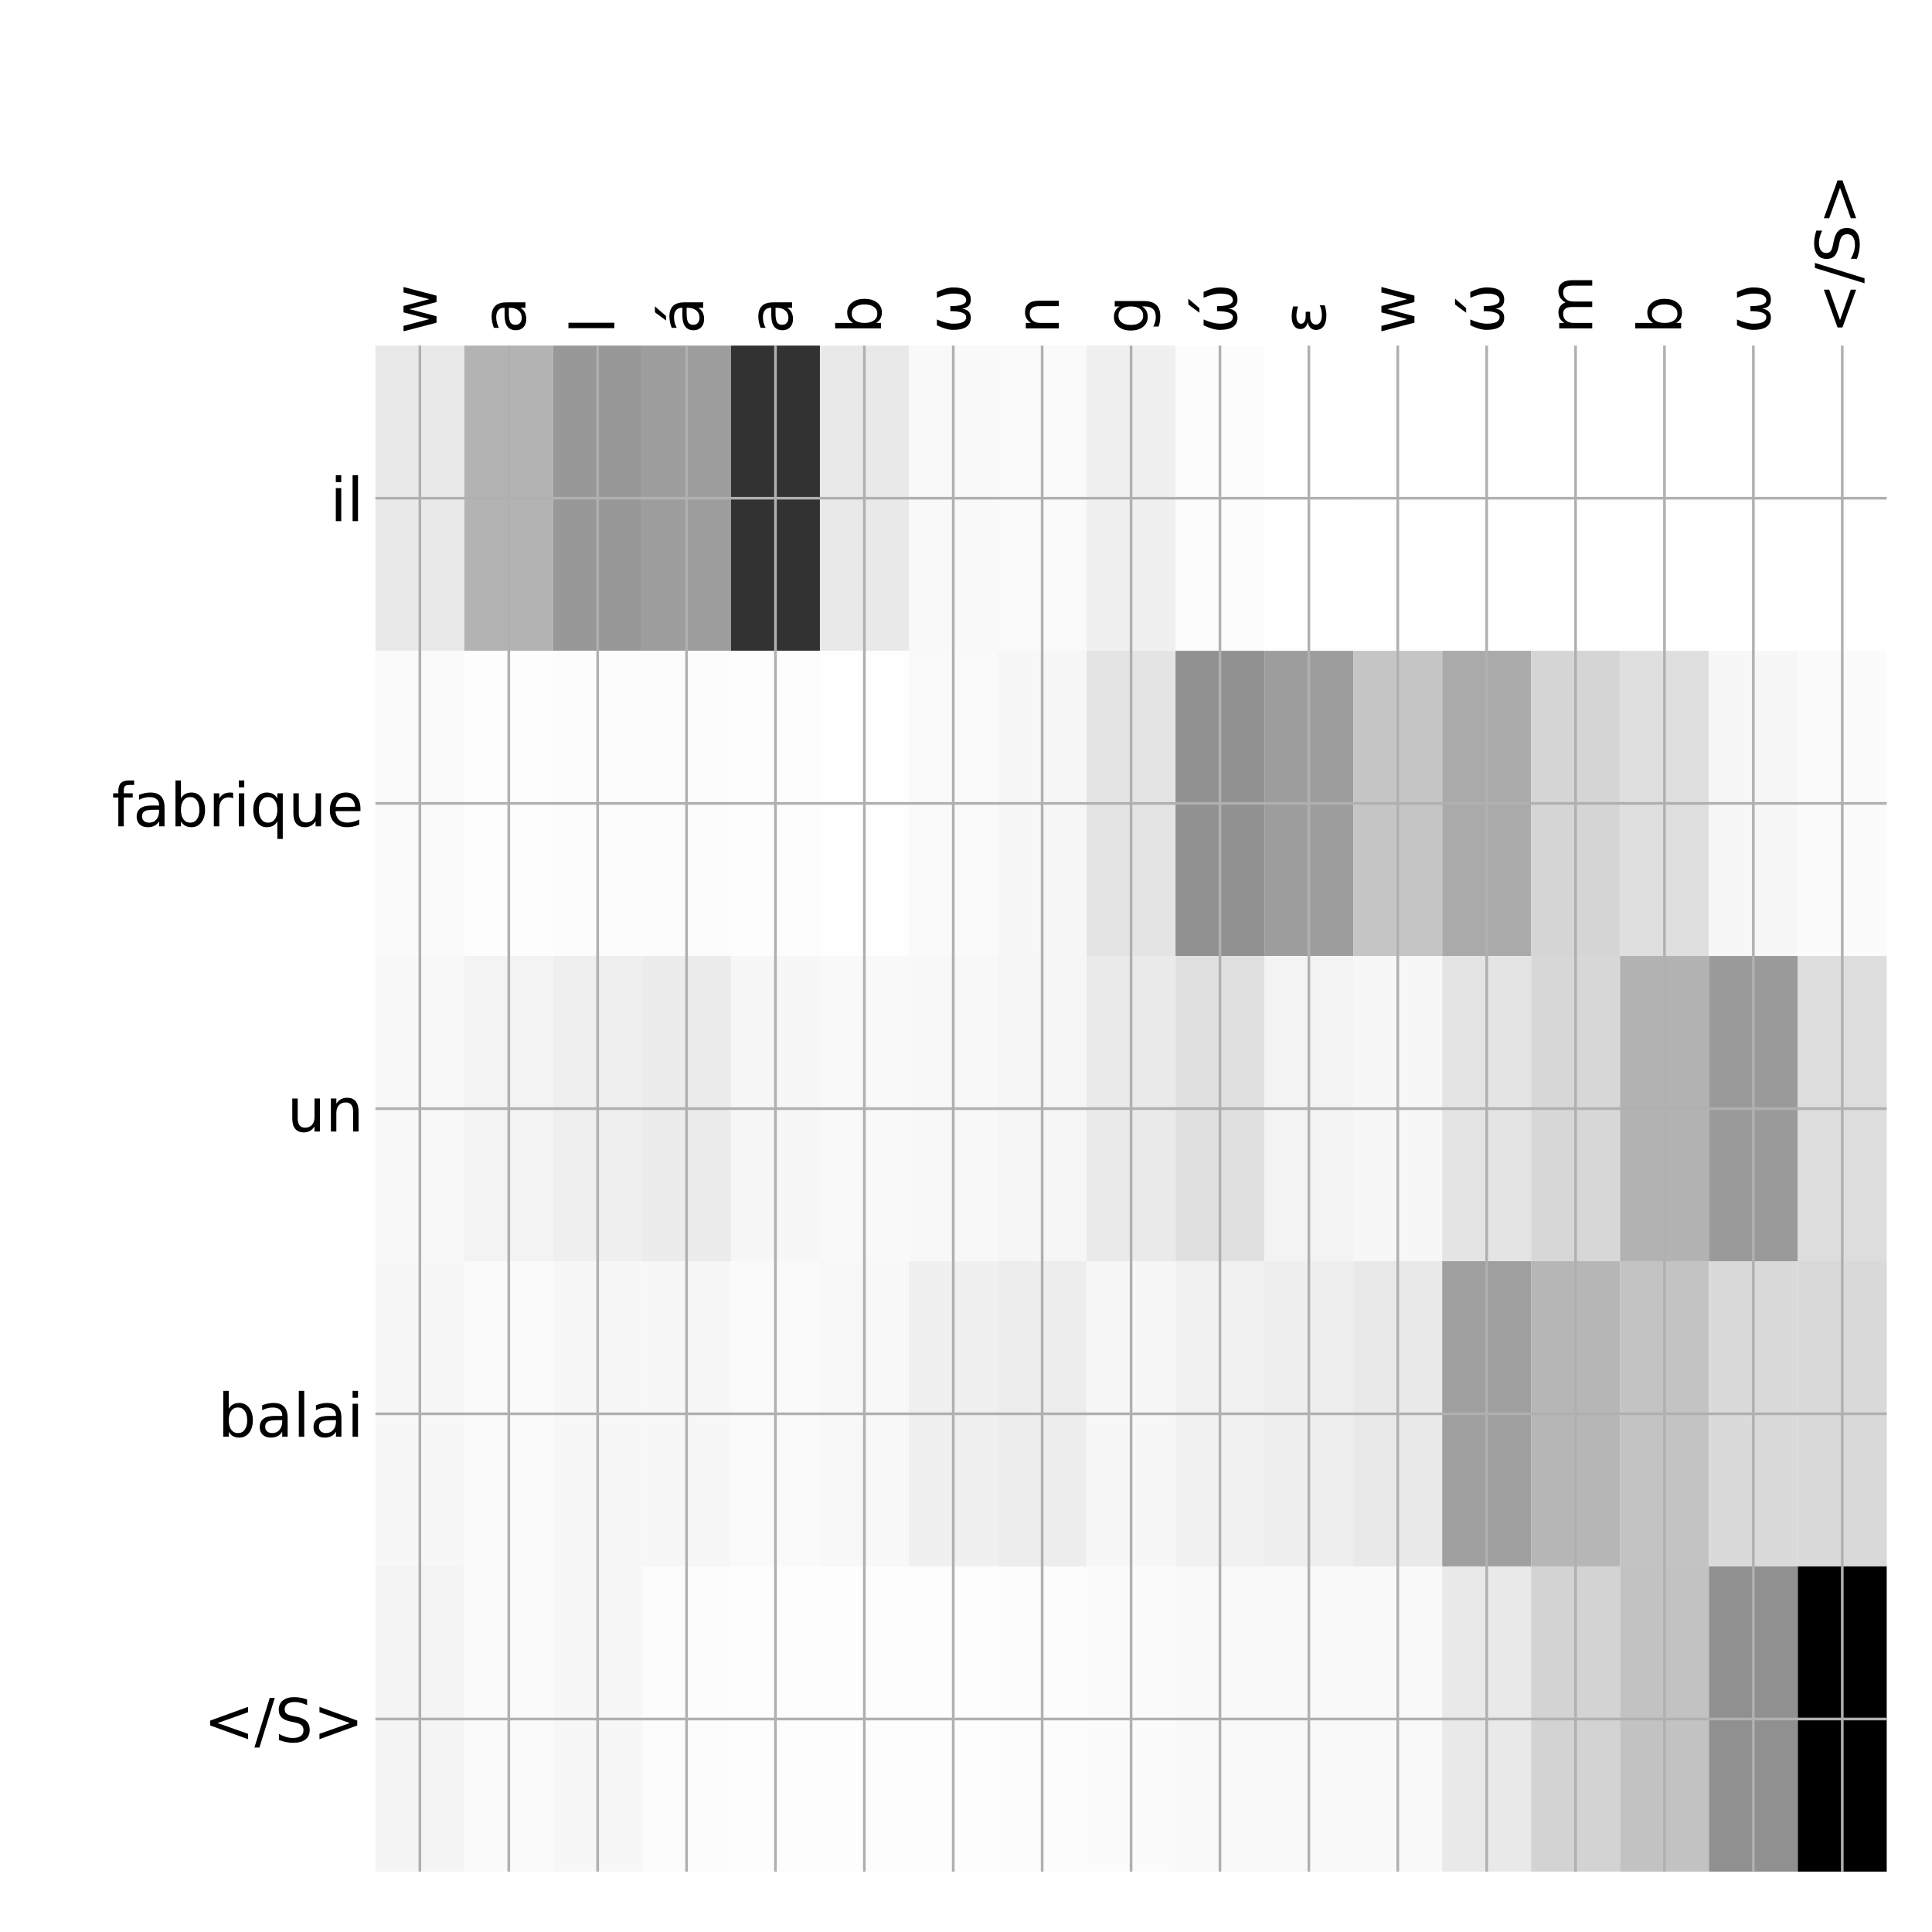 <?xml version="1.0" encoding="utf-8" standalone="no"?>
<!DOCTYPE svg PUBLIC "-//W3C//DTD SVG 1.1//EN"
  "http://www.w3.org/Graphics/SVG/1.1/DTD/svg11.dtd">
<!-- Created with matplotlib (http://matplotlib.org/) -->
<svg height="576pt" version="1.1" viewBox="0 0 576 576" width="576pt" xmlns="http://www.w3.org/2000/svg" xmlns:xlink="http://www.w3.org/1999/xlink">
 <defs>
  <style type="text/css">
*{stroke-linecap:butt;stroke-linejoin:round;}
  </style>
 </defs>
 <g id="figure_1">
  <g id="patch_1">
   <path d="M 0 576 
L 576 576 
L 576 0 
L 0 0 
z
" style="fill:#ffffff;"/>
  </g>
  <g id="axes_1">
   <g id="PolyCollection_1">
    <path clip-path="url(#p9bac12bc7a)" d="M 111.925 103.033 
L 111.925 194.027 
L 138.429 194.027 
L 138.429 103.033 
L 111.925 103.033 
z
" style="fill:#e9e9e9;"/>
    <path clip-path="url(#p9bac12bc7a)" d="M 138.429 103.033 
L 138.429 194.027 
L 164.934 194.027 
L 164.934 103.033 
L 138.429 103.033 
z
" style="fill:#b3b3b3;"/>
    <path clip-path="url(#p9bac12bc7a)" d="M 164.934 103.033 
L 164.934 194.027 
L 191.438 194.027 
L 191.438 103.033 
L 164.934 103.033 
z
" style="fill:#989898;"/>
    <path clip-path="url(#p9bac12bc7a)" d="M 191.438 103.033 
L 191.438 194.027 
L 217.943 194.027 
L 217.943 103.033 
L 191.438 103.033 
z
" style="fill:#9d9d9d;"/>
    <path clip-path="url(#p9bac12bc7a)" d="M 217.943 103.033 
L 217.943 194.027 
L 244.447 194.027 
L 244.447 103.033 
L 217.943 103.033 
z
" style="fill:#323232;"/>
    <path clip-path="url(#p9bac12bc7a)" d="M 244.447 103.033 
L 244.447 194.027 
L 270.951 194.027 
L 270.951 103.033 
L 244.447 103.033 
z
" style="fill:#e9e9e9;"/>
    <path clip-path="url(#p9bac12bc7a)" d="M 270.951 103.033 
L 270.951 194.027 
L 297.456 194.027 
L 297.456 103.033 
L 270.951 103.033 
z
" style="fill:#f9f9f9;"/>
    <path clip-path="url(#p9bac12bc7a)" d="M 297.456 103.033 
L 297.456 194.027 
L 323.96 194.027 
L 323.96 103.033 
L 297.456 103.033 
z
" style="fill:#fafafa;"/>
    <path clip-path="url(#p9bac12bc7a)" d="M 323.96 103.033 
L 323.96 194.027 
L 350.465 194.027 
L 350.465 103.033 
L 323.96 103.033 
z
" style="fill:#f0f0f0;"/>
    <path clip-path="url(#p9bac12bc7a)" d="M 350.465 103.033 
L 350.465 194.027 
L 376.969 194.027 
L 376.969 103.033 
L 350.465 103.033 
z
" style="fill:#fcfcfc;"/>
    <path clip-path="url(#p9bac12bc7a)" d="M 376.969 103.033 
L 376.969 194.027 
L 403.474 194.027 
L 403.474 103.033 
L 376.969 103.033 
z
" style="fill:#fefefe;"/>
    <path clip-path="url(#p9bac12bc7a)" d="M 403.474 103.033 
L 403.474 194.027 
L 429.978 194.027 
L 429.978 103.033 
L 403.474 103.033 
z
" style="fill:#ffffff;"/>
    <path clip-path="url(#p9bac12bc7a)" d="M 429.978 103.033 
L 429.978 194.027 
L 456.482 194.027 
L 456.482 103.033 
L 429.978 103.033 
z
" style="fill:#ffffff;"/>
    <path clip-path="url(#p9bac12bc7a)" d="M 456.482 103.033 
L 456.482 194.027 
L 482.987 194.027 
L 482.987 103.033 
L 456.482 103.033 
z
" style="fill:#ffffff;"/>
    <path clip-path="url(#p9bac12bc7a)" d="M 482.987 103.033 
L 482.987 194.027 
L 509.491 194.027 
L 509.491 103.033 
L 482.987 103.033 
z
" style="fill:#ffffff;"/>
    <path clip-path="url(#p9bac12bc7a)" d="M 509.491 103.033 
L 509.491 194.027 
L 535.996 194.027 
L 535.996 103.033 
L 509.491 103.033 
z
" style="fill:#ffffff;"/>
    <path clip-path="url(#p9bac12bc7a)" d="M 535.996 103.033 
L 535.996 194.027 
L 562.5 194.027 
L 562.5 103.033 
L 535.996 103.033 
z
" style="fill:#ffffff;"/>
    <path clip-path="url(#p9bac12bc7a)" d="M 111.925 194.027 
L 111.925 285.02 
L 138.429 285.02 
L 138.429 194.027 
L 111.925 194.027 
z
" style="fill:#fafafa;"/>
    <path clip-path="url(#p9bac12bc7a)" d="M 138.429 194.027 
L 138.429 285.02 
L 164.934 285.02 
L 164.934 194.027 
L 138.429 194.027 
z
" style="fill:#fdfdfd;"/>
    <path clip-path="url(#p9bac12bc7a)" d="M 164.934 194.027 
L 164.934 285.02 
L 191.438 285.02 
L 191.438 194.027 
L 164.934 194.027 
z
" style="fill:#fcfcfc;"/>
    <path clip-path="url(#p9bac12bc7a)" d="M 191.438 194.027 
L 191.438 285.02 
L 217.943 285.02 
L 217.943 194.027 
L 191.438 194.027 
z
" style="fill:#fcfcfc;"/>
    <path clip-path="url(#p9bac12bc7a)" d="M 217.943 194.027 
L 217.943 285.02 
L 244.447 285.02 
L 244.447 194.027 
L 217.943 194.027 
z
" style="fill:#fdfdfd;"/>
    <path clip-path="url(#p9bac12bc7a)" d="M 244.447 194.027 
L 244.447 285.02 
L 270.951 285.02 
L 270.951 194.027 
L 244.447 194.027 
z
" style="fill:#fefefe;"/>
    <path clip-path="url(#p9bac12bc7a)" d="M 270.951 194.027 
L 270.951 285.02 
L 297.456 285.02 
L 297.456 194.027 
L 270.951 194.027 
z
" style="fill:#fafafa;"/>
    <path clip-path="url(#p9bac12bc7a)" d="M 297.456 194.027 
L 297.456 285.02 
L 323.96 285.02 
L 323.96 194.027 
L 297.456 194.027 
z
" style="fill:#f7f7f7;"/>
    <path clip-path="url(#p9bac12bc7a)" d="M 323.96 194.027 
L 323.96 285.02 
L 350.465 285.02 
L 350.465 194.027 
L 323.96 194.027 
z
" style="fill:#e4e4e4;"/>
    <path clip-path="url(#p9bac12bc7a)" d="M 350.465 194.027 
L 350.465 285.02 
L 376.969 285.02 
L 376.969 194.027 
L 350.465 194.027 
z
" style="fill:#919191;"/>
    <path clip-path="url(#p9bac12bc7a)" d="M 376.969 194.027 
L 376.969 285.02 
L 403.474 285.02 
L 403.474 194.027 
L 376.969 194.027 
z
" style="fill:#9d9d9d;"/>
    <path clip-path="url(#p9bac12bc7a)" d="M 403.474 194.027 
L 403.474 285.02 
L 429.978 285.02 
L 429.978 194.027 
L 403.474 194.027 
z
" style="fill:#c5c5c5;"/>
    <path clip-path="url(#p9bac12bc7a)" d="M 429.978 194.027 
L 429.978 285.02 
L 456.482 285.02 
L 456.482 194.027 
L 429.978 194.027 
z
" style="fill:#aaaaaa;"/>
    <path clip-path="url(#p9bac12bc7a)" d="M 456.482 194.027 
L 456.482 285.02 
L 482.987 285.02 
L 482.987 194.027 
L 456.482 194.027 
z
" style="fill:#d5d5d5;"/>
    <path clip-path="url(#p9bac12bc7a)" d="M 482.987 194.027 
L 482.987 285.02 
L 509.491 285.02 
L 509.491 194.027 
L 482.987 194.027 
z
" style="fill:#dfdfdf;"/>
    <path clip-path="url(#p9bac12bc7a)" d="M 509.491 194.027 
L 509.491 285.02 
L 535.996 285.02 
L 535.996 194.027 
L 509.491 194.027 
z
" style="fill:#f7f7f7;"/>
    <path clip-path="url(#p9bac12bc7a)" d="M 535.996 194.027 
L 535.996 285.02 
L 562.5 285.02 
L 562.5 194.027 
L 535.996 194.027 
z
" style="fill:#fbfbfb;"/>
    <path clip-path="url(#p9bac12bc7a)" d="M 111.925 285.02 
L 111.925 376.013 
L 138.429 376.013 
L 138.429 285.02 
L 111.925 285.02 
z
" style="fill:#f8f8f8;"/>
    <path clip-path="url(#p9bac12bc7a)" d="M 138.429 285.02 
L 138.429 376.013 
L 164.934 376.013 
L 164.934 285.02 
L 138.429 285.02 
z
" style="fill:#f3f3f3;"/>
    <path clip-path="url(#p9bac12bc7a)" d="M 164.934 285.02 
L 164.934 376.013 
L 191.438 376.013 
L 191.438 285.02 
L 164.934 285.02 
z
" style="fill:#efefef;"/>
    <path clip-path="url(#p9bac12bc7a)" d="M 191.438 285.02 
L 191.438 376.013 
L 217.943 376.013 
L 217.943 285.02 
L 191.438 285.02 
z
" style="fill:#ececec;"/>
    <path clip-path="url(#p9bac12bc7a)" d="M 217.943 285.02 
L 217.943 376.013 
L 244.447 376.013 
L 244.447 285.02 
L 217.943 285.02 
z
" style="fill:#f7f7f7;"/>
    <path clip-path="url(#p9bac12bc7a)" d="M 244.447 285.02 
L 244.447 376.013 
L 270.951 376.013 
L 270.951 285.02 
L 244.447 285.02 
z
" style="fill:#f9f9f9;"/>
    <path clip-path="url(#p9bac12bc7a)" d="M 270.951 285.02 
L 270.951 376.013 
L 297.456 376.013 
L 297.456 285.02 
L 270.951 285.02 
z
" style="fill:#f8f8f8;"/>
    <path clip-path="url(#p9bac12bc7a)" d="M 297.456 285.02 
L 297.456 376.013 
L 323.96 376.013 
L 323.96 285.02 
L 297.456 285.02 
z
" style="fill:#f6f6f6;"/>
    <path clip-path="url(#p9bac12bc7a)" d="M 323.96 285.02 
L 323.96 376.013 
L 350.465 376.013 
L 350.465 285.02 
L 323.96 285.02 
z
" style="fill:#eaeaea;"/>
    <path clip-path="url(#p9bac12bc7a)" d="M 350.465 285.02 
L 350.465 376.013 
L 376.969 376.013 
L 376.969 285.02 
L 350.465 285.02 
z
" style="fill:#e0e0e0;"/>
    <path clip-path="url(#p9bac12bc7a)" d="M 376.969 285.02 
L 376.969 376.013 
L 403.474 376.013 
L 403.474 285.02 
L 376.969 285.02 
z
" style="fill:#f3f3f3;"/>
    <path clip-path="url(#p9bac12bc7a)" d="M 403.474 285.02 
L 403.474 376.013 
L 429.978 376.013 
L 429.978 285.02 
L 403.474 285.02 
z
" style="fill:#f7f7f7;"/>
    <path clip-path="url(#p9bac12bc7a)" d="M 429.978 285.02 
L 429.978 376.013 
L 456.482 376.013 
L 456.482 285.02 
L 429.978 285.02 
z
" style="fill:#e4e4e4;"/>
    <path clip-path="url(#p9bac12bc7a)" d="M 456.482 285.02 
L 456.482 376.013 
L 482.987 376.013 
L 482.987 285.02 
L 456.482 285.02 
z
" style="fill:#d7d7d7;"/>
    <path clip-path="url(#p9bac12bc7a)" d="M 482.987 285.02 
L 482.987 376.013 
L 509.491 376.013 
L 509.491 285.02 
L 482.987 285.02 
z
" style="fill:#b2b2b2;"/>
    <path clip-path="url(#p9bac12bc7a)" d="M 509.491 285.02 
L 509.491 376.013 
L 535.996 376.013 
L 535.996 285.02 
L 509.491 285.02 
z
" style="fill:#9a9a9a;"/>
    <path clip-path="url(#p9bac12bc7a)" d="M 535.996 285.02 
L 535.996 376.013 
L 562.5 376.013 
L 562.5 285.02 
L 535.996 285.02 
z
" style="fill:#dddddd;"/>
    <path clip-path="url(#p9bac12bc7a)" d="M 111.925 376.013 
L 111.925 467.007 
L 138.429 467.007 
L 138.429 376.013 
L 111.925 376.013 
z
" style="fill:#f7f7f7;"/>
    <path clip-path="url(#p9bac12bc7a)" d="M 138.429 376.013 
L 138.429 467.007 
L 164.934 467.007 
L 164.934 376.013 
L 138.429 376.013 
z
" style="fill:#fafafa;"/>
    <path clip-path="url(#p9bac12bc7a)" d="M 164.934 376.013 
L 164.934 467.007 
L 191.438 467.007 
L 191.438 376.013 
L 164.934 376.013 
z
" style="fill:#f7f7f7;"/>
    <path clip-path="url(#p9bac12bc7a)" d="M 191.438 376.013 
L 191.438 467.007 
L 217.943 467.007 
L 217.943 376.013 
L 191.438 376.013 
z
" style="fill:#f7f7f7;"/>
    <path clip-path="url(#p9bac12bc7a)" d="M 217.943 376.013 
L 217.943 467.007 
L 244.447 467.007 
L 244.447 376.013 
L 217.943 376.013 
z
" style="fill:#fafafa;"/>
    <path clip-path="url(#p9bac12bc7a)" d="M 244.447 376.013 
L 244.447 467.007 
L 270.951 467.007 
L 270.951 376.013 
L 244.447 376.013 
z
" style="fill:#f8f8f8;"/>
    <path clip-path="url(#p9bac12bc7a)" d="M 270.951 376.013 
L 270.951 467.007 
L 297.456 467.007 
L 297.456 376.013 
L 270.951 376.013 
z
" style="fill:#f0f0f0;"/>
    <path clip-path="url(#p9bac12bc7a)" d="M 297.456 376.013 
L 297.456 467.007 
L 323.96 467.007 
L 323.96 376.013 
L 297.456 376.013 
z
" style="fill:#ededed;"/>
    <path clip-path="url(#p9bac12bc7a)" d="M 323.96 376.013 
L 323.96 467.007 
L 350.465 467.007 
L 350.465 376.013 
L 323.96 376.013 
z
" style="fill:#f7f7f7;"/>
    <path clip-path="url(#p9bac12bc7a)" d="M 350.465 376.013 
L 350.465 467.007 
L 376.969 467.007 
L 376.969 376.013 
L 350.465 376.013 
z
" style="fill:#f1f1f1;"/>
    <path clip-path="url(#p9bac12bc7a)" d="M 376.969 376.013 
L 376.969 467.007 
L 403.474 467.007 
L 403.474 376.013 
L 376.969 376.013 
z
" style="fill:#eeeeee;"/>
    <path clip-path="url(#p9bac12bc7a)" d="M 403.474 376.013 
L 403.474 467.007 
L 429.978 467.007 
L 429.978 376.013 
L 403.474 376.013 
z
" style="fill:#e9e9e9;"/>
    <path clip-path="url(#p9bac12bc7a)" d="M 429.978 376.013 
L 429.978 467.007 
L 456.482 467.007 
L 456.482 376.013 
L 429.978 376.013 
z
" style="fill:#9f9f9f;"/>
    <path clip-path="url(#p9bac12bc7a)" d="M 456.482 376.013 
L 456.482 467.007 
L 482.987 467.007 
L 482.987 376.013 
L 456.482 376.013 
z
" style="fill:#b6b6b6;"/>
    <path clip-path="url(#p9bac12bc7a)" d="M 482.987 376.013 
L 482.987 467.007 
L 509.491 467.007 
L 509.491 376.013 
L 482.987 376.013 
z
" style="fill:#c3c3c3;"/>
    <path clip-path="url(#p9bac12bc7a)" d="M 509.491 376.013 
L 509.491 467.007 
L 535.996 467.007 
L 535.996 376.013 
L 509.491 376.013 
z
" style="fill:#dadada;"/>
    <path clip-path="url(#p9bac12bc7a)" d="M 535.996 376.013 
L 535.996 467.007 
L 562.5 467.007 
L 562.5 376.013 
L 535.996 376.013 
z
" style="fill:#d9d9d9;"/>
    <path clip-path="url(#p9bac12bc7a)" d="M 111.925 467.007 
L 111.925 558 
L 138.429 558 
L 138.429 467.007 
L 111.925 467.007 
z
" style="fill:#f4f4f4;"/>
    <path clip-path="url(#p9bac12bc7a)" d="M 138.429 467.007 
L 138.429 558 
L 164.934 558 
L 164.934 467.007 
L 138.429 467.007 
z
" style="fill:#fafafa;"/>
    <path clip-path="url(#p9bac12bc7a)" d="M 164.934 467.007 
L 164.934 558 
L 191.438 558 
L 191.438 467.007 
L 164.934 467.007 
z
" style="fill:#f7f7f7;"/>
    <path clip-path="url(#p9bac12bc7a)" d="M 191.438 467.007 
L 191.438 558 
L 217.943 558 
L 217.943 467.007 
L 191.438 467.007 
z
" style="fill:#fcfcfc;"/>
    <path clip-path="url(#p9bac12bc7a)" d="M 217.943 467.007 
L 217.943 558 
L 244.447 558 
L 244.447 467.007 
L 217.943 467.007 
z
" style="fill:#fdfdfd;"/>
    <path clip-path="url(#p9bac12bc7a)" d="M 244.447 467.007 
L 244.447 558 
L 270.951 558 
L 270.951 467.007 
L 244.447 467.007 
z
" style="fill:#fdfdfd;"/>
    <path clip-path="url(#p9bac12bc7a)" d="M 270.951 467.007 
L 270.951 558 
L 297.456 558 
L 297.456 467.007 
L 270.951 467.007 
z
" style="fill:#fdfdfd;"/>
    <path clip-path="url(#p9bac12bc7a)" d="M 297.456 467.007 
L 297.456 558 
L 323.96 558 
L 323.96 467.007 
L 297.456 467.007 
z
" style="fill:#fcfcfc;"/>
    <path clip-path="url(#p9bac12bc7a)" d="M 323.96 467.007 
L 323.96 558 
L 350.465 558 
L 350.465 467.007 
L 323.96 467.007 
z
" style="fill:#fbfbfb;"/>
    <path clip-path="url(#p9bac12bc7a)" d="M 350.465 467.007 
L 350.465 558 
L 376.969 558 
L 376.969 467.007 
L 350.465 467.007 
z
" style="fill:#f9f9f9;"/>
    <path clip-path="url(#p9bac12bc7a)" d="M 376.969 467.007 
L 376.969 558 
L 403.474 558 
L 403.474 467.007 
L 376.969 467.007 
z
" style="fill:#f9f9f9;"/>
    <path clip-path="url(#p9bac12bc7a)" d="M 403.474 467.007 
L 403.474 558 
L 429.978 558 
L 429.978 467.007 
L 403.474 467.007 
z
" style="fill:#f9f9f9;"/>
    <path clip-path="url(#p9bac12bc7a)" d="M 429.978 467.007 
L 429.978 558 
L 456.482 558 
L 456.482 467.007 
L 429.978 467.007 
z
" style="fill:#e9e9e9;"/>
    <path clip-path="url(#p9bac12bc7a)" d="M 456.482 467.007 
L 456.482 558 
L 482.987 558 
L 482.987 467.007 
L 456.482 467.007 
z
" style="fill:#d3d3d3;"/>
    <path clip-path="url(#p9bac12bc7a)" d="M 482.987 467.007 
L 482.987 558 
L 509.491 558 
L 509.491 467.007 
L 482.987 467.007 
z
" style="fill:#c2c2c2;"/>
    <path clip-path="url(#p9bac12bc7a)" d="M 509.491 467.007 
L 509.491 558 
L 535.996 558 
L 535.996 467.007 
L 509.491 467.007 
z
" style="fill:#909090;"/>
    <path clip-path="url(#p9bac12bc7a)" d="M 535.996 467.007 
L 535.996 558 
L 562.5 558 
L 562.5 467.007 
L 535.996 467.007 
z
"/>
   </g>
   <g id="matplotlib.axis_1">
    <g id="xtick_1">
     <g id="line2d_1">
      <path clip-path="url(#p9bac12bc7a)" d="M 125.177 558 
L 125.177 103.033 
" style="fill:none;stroke:#b0b0b0;stroke-linecap:square;stroke-width:0.8;"/>
     </g>
     <g id="line2d_2"/>
     <g id="text_1">
      <!-- w -->
      <defs>
       <path d="M 4.203 54.688 
L 13.188 54.688 
L 24.422 12.016 
L 35.594 54.688 
L 46.188 54.688 
L 57.422 12.016 
L 68.609 54.688 
L 77.594 54.688 
L 63.281 0 
L 52.688 0 
L 40.922 44.828 
L 29.109 0 
L 18.5 0 
z
" id="DejaVuSans-77"/>
      </defs>
      <g transform="translate(130.144 99.533)rotate(-90)scale(0.18 -0.18)">
       <use xlink:href="#DejaVuSans-77"/>
      </g>
     </g>
    </g>
    <g id="xtick_2">
     <g id="line2d_3">
      <path clip-path="url(#p9bac12bc7a)" d="M 151.682 558 
L 151.682 103.033 
" style="fill:none;stroke:#b0b0b0;stroke-linecap:square;stroke-width:0.8;"/>
     </g>
     <g id="line2d_4"/>
     <g id="text_2">
      <!-- a -->
      <defs>
       <path d="M 34.281 27.484 
Q 23.391 27.484 19.188 25 
Q 14.984 22.516 14.984 16.5 
Q 14.984 11.719 18.141 8.906 
Q 21.297 6.109 26.703 6.109 
Q 34.188 6.109 38.703 11.406 
Q 43.219 16.703 43.219 25.484 
L 43.219 27.484 
z
M 52.203 31.203 
L 52.203 0 
L 43.219 0 
L 43.219 8.297 
Q 40.141 3.328 35.547 0.953 
Q 30.953 -1.422 24.312 -1.422 
Q 15.922 -1.422 10.953 3.297 
Q 6 8.016 6 15.922 
Q 6 25.141 12.172 29.828 
Q 18.359 34.516 30.609 34.516 
L 43.219 34.516 
L 43.219 35.406 
Q 43.219 41.609 39.141 45 
Q 35.062 48.391 27.688 48.391 
Q 23 48.391 18.547 47.266 
Q 14.109 46.141 10.016 43.891 
L 10.016 52.203 
Q 14.938 54.109 19.578 55.047 
Q 24.219 56 28.609 56 
Q 40.484 56 46.344 49.844 
Q 52.203 43.703 52.203 31.203 
z
" id="DejaVuSans-61"/>
      </defs>
      <g transform="translate(156.648 99.533)rotate(-90)scale(0.18 -0.18)">
       <use xlink:href="#DejaVuSans-61"/>
      </g>
     </g>
    </g>
    <g id="xtick_3">
     <g id="line2d_5">
      <path clip-path="url(#p9bac12bc7a)" d="M 178.186 558 
L 178.186 103.033 
" style="fill:none;stroke:#b0b0b0;stroke-linecap:square;stroke-width:0.8;"/>
     </g>
     <g id="line2d_6"/>
     <g id="text_3">
      <!-- l -->
      <defs>
       <path d="M 9.422 75.984 
L 18.406 75.984 
L 18.406 0 
L 9.422 0 
z
" id="DejaVuSans-6c"/>
      </defs>
      <g transform="translate(183.153 99.533)rotate(-90)scale(0.18 -0.18)">
       <use xlink:href="#DejaVuSans-6c"/>
      </g>
     </g>
    </g>
    <g id="xtick_4">
     <g id="line2d_7">
      <path clip-path="url(#p9bac12bc7a)" d="M 204.69 558 
L 204.69 103.033 
" style="fill:none;stroke:#b0b0b0;stroke-linecap:square;stroke-width:0.8;"/>
     </g>
     <g id="line2d_8"/>
     <g id="text_4">
      <!-- á -->
      <defs>
       <path d="M 34.281 27.484 
Q 23.391 27.484 19.188 25 
Q 14.984 22.516 14.984 16.5 
Q 14.984 11.719 18.141 8.906 
Q 21.297 6.109 26.703 6.109 
Q 34.188 6.109 38.703 11.406 
Q 43.219 16.703 43.219 25.484 
L 43.219 27.484 
z
M 52.203 31.203 
L 52.203 0 
L 43.219 0 
L 43.219 8.297 
Q 40.141 3.328 35.547 0.953 
Q 30.953 -1.422 24.312 -1.422 
Q 15.922 -1.422 10.953 3.297 
Q 6 8.016 6 15.922 
Q 6 25.141 12.172 29.828 
Q 18.359 34.516 30.609 34.516 
L 43.219 34.516 
L 43.219 35.406 
Q 43.219 41.609 39.141 45 
Q 35.062 48.391 27.688 48.391 
Q 23 48.391 18.547 47.266 
Q 14.109 46.141 10.016 43.891 
L 10.016 52.203 
Q 14.938 54.109 19.578 55.047 
Q 24.219 56 28.609 56 
Q 40.484 56 46.344 49.844 
Q 52.203 43.703 52.203 31.203 
z
M 35.781 79.984 
L 45.5 79.984 
L 29.594 61.625 
L 22.109 61.625 
z
" id="DejaVuSans-e1"/>
      </defs>
      <g transform="translate(209.657 99.533)rotate(-90)scale(0.18 -0.18)">
       <use xlink:href="#DejaVuSans-e1"/>
      </g>
     </g>
    </g>
    <g id="xtick_5">
     <g id="line2d_9">
      <path clip-path="url(#p9bac12bc7a)" d="M 231.195 558 
L 231.195 103.033 
" style="fill:none;stroke:#b0b0b0;stroke-linecap:square;stroke-width:0.8;"/>
     </g>
     <g id="line2d_10"/>
     <g id="text_5">
      <!-- a -->
      <g transform="translate(236.162 99.533)rotate(-90)scale(0.18 -0.18)">
       <use xlink:href="#DejaVuSans-61"/>
      </g>
     </g>
    </g>
    <g id="xtick_6">
     <g id="line2d_11">
      <path clip-path="url(#p9bac12bc7a)" d="M 257.699 558 
L 257.699 103.033 
" style="fill:none;stroke:#b0b0b0;stroke-linecap:square;stroke-width:0.8;"/>
     </g>
     <g id="line2d_12"/>
     <g id="text_6">
      <!-- b -->
      <defs>
       <path d="M 48.688 27.297 
Q 48.688 37.203 44.609 42.844 
Q 40.531 48.484 33.406 48.484 
Q 26.266 48.484 22.188 42.844 
Q 18.109 37.203 18.109 27.297 
Q 18.109 17.391 22.188 11.75 
Q 26.266 6.109 33.406 6.109 
Q 40.531 6.109 44.609 11.75 
Q 48.688 17.391 48.688 27.297 
z
M 18.109 46.391 
Q 20.953 51.266 25.266 53.625 
Q 29.594 56 35.594 56 
Q 45.562 56 51.781 48.094 
Q 58.016 40.188 58.016 27.297 
Q 58.016 14.406 51.781 6.484 
Q 45.562 -1.422 35.594 -1.422 
Q 29.594 -1.422 25.266 0.953 
Q 20.953 3.328 18.109 8.203 
L 18.109 0 
L 9.078 0 
L 9.078 75.984 
L 18.109 75.984 
z
" id="DejaVuSans-62"/>
      </defs>
      <g transform="translate(262.666 99.533)rotate(-90)scale(0.18 -0.18)">
       <use xlink:href="#DejaVuSans-62"/>
      </g>
     </g>
    </g>
    <g id="xtick_7">
     <g id="line2d_13">
      <path clip-path="url(#p9bac12bc7a)" d="M 284.204 558 
L 284.204 103.033 
" style="fill:none;stroke:#b0b0b0;stroke-linecap:square;stroke-width:0.8;"/>
     </g>
     <g id="line2d_14"/>
     <g id="text_7">
      <!-- ω -->
      <defs>
       <path d="M 26.859 -1.422 
Q 6.594 -1.422 6.594 27.594 
Q 6.594 39.062 14.156 54.688 
L 23.828 54.688 
Q 16.844 39.062 16.844 27.344 
Q 16.844 6.203 27.688 6.203 
Q 37.594 6.203 37.594 32.469 
L 45.906 32.469 
Q 45.906 6.203 55.812 6.203 
Q 66.656 6.203 66.656 27.344 
Q 66.656 39.062 59.672 54.688 
L 69.344 54.688 
Q 76.906 39.062 76.906 27.594 
Q 76.906 -1.422 56.641 -1.422 
Q 43.359 -1.422 41.75 13.188 
Q 39.75 -1.422 26.859 -1.422 
z
" id="DejaVuSans-3c9"/>
      </defs>
      <g transform="translate(289.171 99.533)rotate(-90)scale(0.18 -0.18)">
       <use xlink:href="#DejaVuSans-3c9"/>
      </g>
     </g>
    </g>
    <g id="xtick_8">
     <g id="line2d_15">
      <path clip-path="url(#p9bac12bc7a)" d="M 310.708 558 
L 310.708 103.033 
" style="fill:none;stroke:#b0b0b0;stroke-linecap:square;stroke-width:0.8;"/>
     </g>
     <g id="line2d_16"/>
     <g id="text_8">
      <!-- n -->
      <defs>
       <path d="M 54.891 33.016 
L 54.891 0 
L 45.906 0 
L 45.906 32.719 
Q 45.906 40.484 42.875 44.328 
Q 39.844 48.188 33.797 48.188 
Q 26.516 48.188 22.312 43.547 
Q 18.109 38.922 18.109 30.906 
L 18.109 0 
L 9.078 0 
L 9.078 54.688 
L 18.109 54.688 
L 18.109 46.188 
Q 21.344 51.125 25.703 53.562 
Q 30.078 56 35.797 56 
Q 45.219 56 50.047 50.172 
Q 54.891 44.344 54.891 33.016 
z
" id="DejaVuSans-6e"/>
      </defs>
      <g transform="translate(315.675 99.533)rotate(-90)scale(0.18 -0.18)">
       <use xlink:href="#DejaVuSans-6e"/>
      </g>
     </g>
    </g>
    <g id="xtick_9">
     <g id="line2d_17">
      <path clip-path="url(#p9bac12bc7a)" d="M 337.212 558 
L 337.212 103.033 
" style="fill:none;stroke:#b0b0b0;stroke-linecap:square;stroke-width:0.8;"/>
     </g>
     <g id="line2d_18"/>
     <g id="text_9">
      <!-- g -->
      <defs>
       <path d="M 45.406 27.984 
Q 45.406 37.75 41.375 43.109 
Q 37.359 48.484 30.078 48.484 
Q 22.859 48.484 18.828 43.109 
Q 14.797 37.75 14.797 27.984 
Q 14.797 18.266 18.828 12.891 
Q 22.859 7.516 30.078 7.516 
Q 37.359 7.516 41.375 12.891 
Q 45.406 18.266 45.406 27.984 
z
M 54.391 6.781 
Q 54.391 -7.172 48.188 -13.984 
Q 42 -20.797 29.203 -20.797 
Q 24.469 -20.797 20.266 -20.094 
Q 16.062 -19.391 12.109 -17.922 
L 12.109 -9.188 
Q 16.062 -11.328 19.922 -12.344 
Q 23.781 -13.375 27.781 -13.375 
Q 36.625 -13.375 41.016 -8.766 
Q 45.406 -4.156 45.406 5.172 
L 45.406 9.625 
Q 42.625 4.781 38.281 2.391 
Q 33.938 0 27.875 0 
Q 17.828 0 11.672 7.656 
Q 5.516 15.328 5.516 27.984 
Q 5.516 40.672 11.672 48.328 
Q 17.828 56 27.875 56 
Q 33.938 56 38.281 53.609 
Q 42.625 51.219 45.406 46.391 
L 45.406 54.688 
L 54.391 54.688 
z
" id="DejaVuSans-67"/>
      </defs>
      <g transform="translate(342.179 99.533)rotate(-90)scale(0.18 -0.18)">
       <use xlink:href="#DejaVuSans-67"/>
      </g>
     </g>
    </g>
    <g id="xtick_10">
     <g id="line2d_19">
      <path clip-path="url(#p9bac12bc7a)" d="M 363.717 558 
L 363.717 103.033 
" style="fill:none;stroke:#b0b0b0;stroke-linecap:square;stroke-width:0.8;"/>
     </g>
     <g id="line2d_20"/>
     <g id="text_10">
      <!-- ώ -->
      <defs>
       <path d="M 26.859 -1.422 
Q 6.594 -1.422 6.594 27.594 
Q 6.594 39.062 14.156 54.688 
L 23.828 54.688 
Q 16.844 39.062 16.844 27.344 
Q 16.844 6.203 27.688 6.203 
Q 37.594 6.203 37.594 32.469 
L 45.906 32.469 
Q 45.906 6.203 55.812 6.203 
Q 66.656 6.203 66.656 27.344 
Q 66.656 39.062 59.672 54.688 
L 69.344 54.688 
Q 76.906 39.062 76.906 27.594 
Q 76.906 -1.422 56.641 -1.422 
Q 43.359 -1.422 41.75 13.188 
Q 39.75 -1.422 26.859 -1.422 
z
M 48.656 79.984 
L 58.375 79.984 
L 42.469 61.625 
L 34.984 61.625 
z
" id="DejaVuSans-3ce"/>
      </defs>
      <g transform="translate(368.684 99.533)rotate(-90)scale(0.18 -0.18)">
       <use xlink:href="#DejaVuSans-3ce"/>
      </g>
     </g>
    </g>
    <g id="xtick_11">
     <g id="line2d_21">
      <path clip-path="url(#p9bac12bc7a)" d="M 390.221 558 
L 390.221 103.033 
" style="fill:none;stroke:#b0b0b0;stroke-linecap:square;stroke-width:0.8;"/>
     </g>
     <g id="line2d_22"/>
     <g id="text_11">
      <!-- ε -->
      <defs>
       <path d="M 19.281 29.5 
Q 13.812 30.672 10.891 33.844 
Q 7.953 36.969 7.953 41.5 
Q 7.953 48.391 13.531 52.25 
Q 19.047 56.062 28.609 56.062 
Q 32.328 56.062 36.469 55.469 
Q 40.625 54.891 45.406 53.719 
L 45.406 45.562 
Q 40.672 46.969 36.766 47.609 
Q 32.812 48.25 29.344 48.25 
Q 23.531 48.25 20.172 46 
Q 16.75 43.75 16.75 40.625 
Q 16.75 37.203 20.062 35.016 
Q 23.344 32.859 29 32.859 
L 36.578 32.859 
L 36.578 25.438 
L 29.344 25.438 
Q 22.656 25.438 19.141 22.953 
Q 15.328 20.219 15.328 15.922 
Q 15.328 11.531 19.438 8.797 
Q 23.578 6.062 30.953 6.062 
Q 35.5 6.062 39.656 6.938 
Q 43.797 7.859 47.266 9.672 
L 47.266 1.312 
Q 42.875 -0.047 38.766 -0.734 
Q 34.625 -1.422 30.719 -1.422 
Q 19.094 -1.422 12.797 3.031 
Q 6.5 7.469 6.5 15.922 
Q 6.5 21.188 9.859 24.75 
Q 13.234 28.328 19.281 29.5 
z
" id="DejaVuSans-3b5"/>
      </defs>
      <g transform="translate(395.188 99.533)rotate(-90)scale(0.18 -0.18)">
       <use xlink:href="#DejaVuSans-3b5"/>
      </g>
     </g>
    </g>
    <g id="xtick_12">
     <g id="line2d_23">
      <path clip-path="url(#p9bac12bc7a)" d="M 416.726 558 
L 416.726 103.033 
" style="fill:none;stroke:#b0b0b0;stroke-linecap:square;stroke-width:0.8;"/>
     </g>
     <g id="line2d_24"/>
     <g id="text_12">
      <!-- w -->
      <g transform="translate(421.693 99.533)rotate(-90)scale(0.18 -0.18)">
       <use xlink:href="#DejaVuSans-77"/>
      </g>
     </g>
    </g>
    <g id="xtick_13">
     <g id="line2d_25">
      <path clip-path="url(#p9bac12bc7a)" d="M 443.23 558 
L 443.23 103.033 
" style="fill:none;stroke:#b0b0b0;stroke-linecap:square;stroke-width:0.8;"/>
     </g>
     <g id="line2d_26"/>
     <g id="text_13">
      <!-- ώ -->
      <g transform="translate(448.197 99.533)rotate(-90)scale(0.18 -0.18)">
       <use xlink:href="#DejaVuSans-3ce"/>
      </g>
     </g>
    </g>
    <g id="xtick_14">
     <g id="line2d_27">
      <path clip-path="url(#p9bac12bc7a)" d="M 469.735 558 
L 469.735 103.033 
" style="fill:none;stroke:#b0b0b0;stroke-linecap:square;stroke-width:0.8;"/>
     </g>
     <g id="line2d_28"/>
     <g id="text_14">
      <!-- m -->
      <defs>
       <path d="M 52 44.188 
Q 55.375 50.25 60.062 53.125 
Q 64.75 56 71.094 56 
Q 79.641 56 84.281 50.016 
Q 88.922 44.047 88.922 33.016 
L 88.922 0 
L 79.891 0 
L 79.891 32.719 
Q 79.891 40.578 77.094 44.375 
Q 74.312 48.188 68.609 48.188 
Q 61.625 48.188 57.562 43.547 
Q 53.516 38.922 53.516 30.906 
L 53.516 0 
L 44.484 0 
L 44.484 32.719 
Q 44.484 40.625 41.703 44.406 
Q 38.922 48.188 33.109 48.188 
Q 26.219 48.188 22.156 43.531 
Q 18.109 38.875 18.109 30.906 
L 18.109 0 
L 9.078 0 
L 9.078 54.688 
L 18.109 54.688 
L 18.109 46.188 
Q 21.188 51.219 25.484 53.609 
Q 29.781 56 35.688 56 
Q 41.656 56 45.828 52.969 
Q 50 49.953 52 44.188 
z
" id="DejaVuSans-6d"/>
      </defs>
      <g transform="translate(474.701 99.533)rotate(-90)scale(0.18 -0.18)">
       <use xlink:href="#DejaVuSans-6d"/>
      </g>
     </g>
    </g>
    <g id="xtick_15">
     <g id="line2d_29">
      <path clip-path="url(#p9bac12bc7a)" d="M 496.239 558 
L 496.239 103.033 
" style="fill:none;stroke:#b0b0b0;stroke-linecap:square;stroke-width:0.8;"/>
     </g>
     <g id="line2d_30"/>
     <g id="text_15">
      <!-- b -->
      <g transform="translate(501.206 99.533)rotate(-90)scale(0.18 -0.18)">
       <use xlink:href="#DejaVuSans-62"/>
      </g>
     </g>
    </g>
    <g id="xtick_16">
     <g id="line2d_31">
      <path clip-path="url(#p9bac12bc7a)" d="M 522.743 558 
L 522.743 103.033 
" style="fill:none;stroke:#b0b0b0;stroke-linecap:square;stroke-width:0.8;"/>
     </g>
     <g id="line2d_32"/>
     <g id="text_16">
      <!-- ω -->
      <g transform="translate(527.71 99.533)rotate(-90)scale(0.18 -0.18)">
       <use xlink:href="#DejaVuSans-3c9"/>
      </g>
     </g>
    </g>
    <g id="xtick_17">
     <g id="line2d_33">
      <path clip-path="url(#p9bac12bc7a)" d="M 549.248 558 
L 549.248 103.033 
" style="fill:none;stroke:#b0b0b0;stroke-linecap:square;stroke-width:0.8;"/>
     </g>
     <g id="line2d_34"/>
     <g id="text_17">
      <!-- &lt;/S&gt; -->
      <defs>
       <path d="M 73.188 49.219 
L 22.797 31.297 
L 73.188 13.484 
L 73.188 4.594 
L 10.594 27.297 
L 10.594 35.406 
L 73.188 58.109 
z
" id="DejaVuSans-3c"/>
       <path d="M 25.391 72.906 
L 33.688 72.906 
L 8.297 -9.281 
L 0 -9.281 
z
" id="DejaVuSans-2f"/>
       <path d="M 53.516 70.516 
L 53.516 60.891 
Q 47.906 63.578 42.922 64.891 
Q 37.938 66.219 33.297 66.219 
Q 25.25 66.219 20.875 63.094 
Q 16.5 59.969 16.5 54.203 
Q 16.5 49.359 19.406 46.891 
Q 22.312 44.438 30.422 42.922 
L 36.375 41.703 
Q 47.406 39.594 52.656 34.297 
Q 57.906 29 57.906 20.125 
Q 57.906 9.516 50.797 4.047 
Q 43.703 -1.422 29.984 -1.422 
Q 24.812 -1.422 18.969 -0.25 
Q 13.141 0.922 6.891 3.219 
L 6.891 13.375 
Q 12.891 10.016 18.656 8.297 
Q 24.422 6.594 29.984 6.594 
Q 38.422 6.594 43.016 9.906 
Q 47.609 13.234 47.609 19.391 
Q 47.609 24.75 44.312 27.781 
Q 41.016 30.812 33.5 32.328 
L 27.484 33.5 
Q 16.453 35.688 11.516 40.375 
Q 6.594 45.062 6.594 53.422 
Q 6.594 63.094 13.406 68.656 
Q 20.219 74.219 32.172 74.219 
Q 37.312 74.219 42.625 73.281 
Q 47.953 72.359 53.516 70.516 
z
" id="DejaVuSans-53"/>
       <path d="M 10.594 49.219 
L 10.594 58.109 
L 73.188 35.406 
L 73.188 27.297 
L 10.594 4.594 
L 10.594 13.484 
L 60.891 31.297 
z
" id="DejaVuSans-3e"/>
      </defs>
      <g transform="translate(554.215 99.533)rotate(-90)scale(0.18 -0.18)">
       <use xlink:href="#DejaVuSans-3c"/>
       <use x="83.789" xlink:href="#DejaVuSans-2f"/>
       <use x="117.48" xlink:href="#DejaVuSans-53"/>
       <use x="180.957" xlink:href="#DejaVuSans-3e"/>
      </g>
     </g>
    </g>
   </g>
   <g id="matplotlib.axis_2">
    <g id="ytick_1">
     <g id="line2d_35">
      <path clip-path="url(#p9bac12bc7a)" d="M 111.925 148.53 
L 562.5 148.53 
" style="fill:none;stroke:#b0b0b0;stroke-linecap:square;stroke-width:0.8;"/>
     </g>
     <g id="line2d_36"/>
     <g id="text_18">
      <!-- il -->
      <defs>
       <path d="M 9.422 54.688 
L 18.406 54.688 
L 18.406 0 
L 9.422 0 
z
M 9.422 75.984 
L 18.406 75.984 
L 18.406 64.594 
L 9.422 64.594 
z
" id="DejaVuSans-69"/>
      </defs>
      <g transform="translate(98.424 155.369)scale(0.18 -0.18)">
       <use xlink:href="#DejaVuSans-69"/>
       <use x="27.783" xlink:href="#DejaVuSans-6c"/>
      </g>
     </g>
    </g>
    <g id="ytick_2">
     <g id="line2d_37">
      <path clip-path="url(#p9bac12bc7a)" d="M 111.925 239.523 
L 562.5 239.523 
" style="fill:none;stroke:#b0b0b0;stroke-linecap:square;stroke-width:0.8;"/>
     </g>
     <g id="line2d_38"/>
     <g id="text_19">
      <!-- fabrique -->
      <defs>
       <path d="M 37.109 75.984 
L 37.109 68.5 
L 28.516 68.5 
Q 23.688 68.5 21.797 66.547 
Q 19.922 64.594 19.922 59.516 
L 19.922 54.688 
L 34.719 54.688 
L 34.719 47.703 
L 19.922 47.703 
L 19.922 0 
L 10.891 0 
L 10.891 47.703 
L 2.297 47.703 
L 2.297 54.688 
L 10.891 54.688 
L 10.891 58.5 
Q 10.891 67.625 15.141 71.797 
Q 19.391 75.984 28.609 75.984 
z
" id="DejaVuSans-66"/>
       <path d="M 41.109 46.297 
Q 39.594 47.172 37.812 47.578 
Q 36.031 48 33.891 48 
Q 26.266 48 22.188 43.047 
Q 18.109 38.094 18.109 28.812 
L 18.109 0 
L 9.078 0 
L 9.078 54.688 
L 18.109 54.688 
L 18.109 46.188 
Q 20.953 51.172 25.484 53.578 
Q 30.031 56 36.531 56 
Q 37.453 56 38.578 55.875 
Q 39.703 55.766 41.062 55.516 
z
" id="DejaVuSans-72"/>
       <path d="M 14.797 27.297 
Q 14.797 17.391 18.875 11.75 
Q 22.953 6.109 30.078 6.109 
Q 37.203 6.109 41.297 11.75 
Q 45.406 17.391 45.406 27.297 
Q 45.406 37.203 41.297 42.844 
Q 37.203 48.484 30.078 48.484 
Q 22.953 48.484 18.875 42.844 
Q 14.797 37.203 14.797 27.297 
z
M 45.406 8.203 
Q 42.578 3.328 38.25 0.953 
Q 33.938 -1.422 27.875 -1.422 
Q 17.969 -1.422 11.734 6.484 
Q 5.516 14.406 5.516 27.297 
Q 5.516 40.188 11.734 48.094 
Q 17.969 56 27.875 56 
Q 33.938 56 38.25 53.625 
Q 42.578 51.266 45.406 46.391 
L 45.406 54.688 
L 54.391 54.688 
L 54.391 -20.797 
L 45.406 -20.797 
z
" id="DejaVuSans-71"/>
       <path d="M 8.5 21.578 
L 8.5 54.688 
L 17.484 54.688 
L 17.484 21.922 
Q 17.484 14.156 20.5 10.266 
Q 23.531 6.391 29.594 6.391 
Q 36.859 6.391 41.078 11.031 
Q 45.312 15.672 45.312 23.688 
L 45.312 54.688 
L 54.297 54.688 
L 54.297 0 
L 45.312 0 
L 45.312 8.406 
Q 42.047 3.422 37.719 1 
Q 33.406 -1.422 27.688 -1.422 
Q 18.266 -1.422 13.375 4.438 
Q 8.5 10.297 8.5 21.578 
z
M 31.109 56 
z
" id="DejaVuSans-75"/>
       <path d="M 56.203 29.594 
L 56.203 25.203 
L 14.891 25.203 
Q 15.484 15.922 20.484 11.062 
Q 25.484 6.203 34.422 6.203 
Q 39.594 6.203 44.453 7.469 
Q 49.312 8.734 54.109 11.281 
L 54.109 2.781 
Q 49.266 0.734 44.188 -0.344 
Q 39.109 -1.422 33.891 -1.422 
Q 20.797 -1.422 13.156 6.188 
Q 5.516 13.812 5.516 26.812 
Q 5.516 40.234 12.766 48.109 
Q 20.016 56 32.328 56 
Q 43.359 56 49.781 48.891 
Q 56.203 41.797 56.203 29.594 
z
M 47.219 32.234 
Q 47.125 39.594 43.094 43.984 
Q 39.062 48.391 32.422 48.391 
Q 24.906 48.391 20.391 44.141 
Q 15.875 39.891 15.188 32.172 
z
" id="DejaVuSans-65"/>
      </defs>
      <g transform="translate(33.32 246.362)scale(0.18 -0.18)">
       <use xlink:href="#DejaVuSans-66"/>
       <use x="35.205" xlink:href="#DejaVuSans-61"/>
       <use x="96.484" xlink:href="#DejaVuSans-62"/>
       <use x="159.961" xlink:href="#DejaVuSans-72"/>
       <use x="201.074" xlink:href="#DejaVuSans-69"/>
       <use x="228.857" xlink:href="#DejaVuSans-71"/>
       <use x="292.334" xlink:href="#DejaVuSans-75"/>
       <use x="355.713" xlink:href="#DejaVuSans-65"/>
      </g>
     </g>
    </g>
    <g id="ytick_3">
     <g id="line2d_39">
      <path clip-path="url(#p9bac12bc7a)" d="M 111.925 330.517 
L 562.5 330.517 
" style="fill:none;stroke:#b0b0b0;stroke-linecap:square;stroke-width:0.8;"/>
     </g>
     <g id="line2d_40"/>
     <g id="text_20">
      <!-- un -->
      <g transform="translate(85.61 337.355)scale(0.18 -0.18)">
       <use xlink:href="#DejaVuSans-75"/>
       <use x="63.379" xlink:href="#DejaVuSans-6e"/>
      </g>
     </g>
    </g>
    <g id="ytick_4">
     <g id="line2d_41">
      <path clip-path="url(#p9bac12bc7a)" d="M 111.925 421.51 
L 562.5 421.51 
" style="fill:none;stroke:#b0b0b0;stroke-linecap:square;stroke-width:0.8;"/>
     </g>
     <g id="line2d_42"/>
     <g id="text_21">
      <!-- balai -->
      <g transform="translate(64.935 428.349)scale(0.18 -0.18)">
       <use xlink:href="#DejaVuSans-62"/>
       <use x="63.477" xlink:href="#DejaVuSans-61"/>
       <use x="124.756" xlink:href="#DejaVuSans-6c"/>
       <use x="152.539" xlink:href="#DejaVuSans-61"/>
       <use x="213.818" xlink:href="#DejaVuSans-69"/>
      </g>
     </g>
    </g>
    <g id="ytick_5">
     <g id="line2d_43">
      <path clip-path="url(#p9bac12bc7a)" d="M 111.925 512.503 
L 562.5 512.503 
" style="fill:none;stroke:#b0b0b0;stroke-linecap:square;stroke-width:0.8;"/>
     </g>
     <g id="line2d_44"/>
     <g id="text_22">
      <!-- &lt;/S&gt; -->
      <g transform="translate(60.767 519.342)scale(0.18 -0.18)">
       <use xlink:href="#DejaVuSans-3c"/>
       <use x="83.789" xlink:href="#DejaVuSans-2f"/>
       <use x="117.48" xlink:href="#DejaVuSans-53"/>
       <use x="180.957" xlink:href="#DejaVuSans-3e"/>
      </g>
     </g>
    </g>
   </g>
  </g>
 </g>
 <defs>
  <clipPath id="p9bac12bc7a">
   <rect height="454.967" width="450.575" x="111.925" y="103.033"/>
  </clipPath>
 </defs>
</svg>

